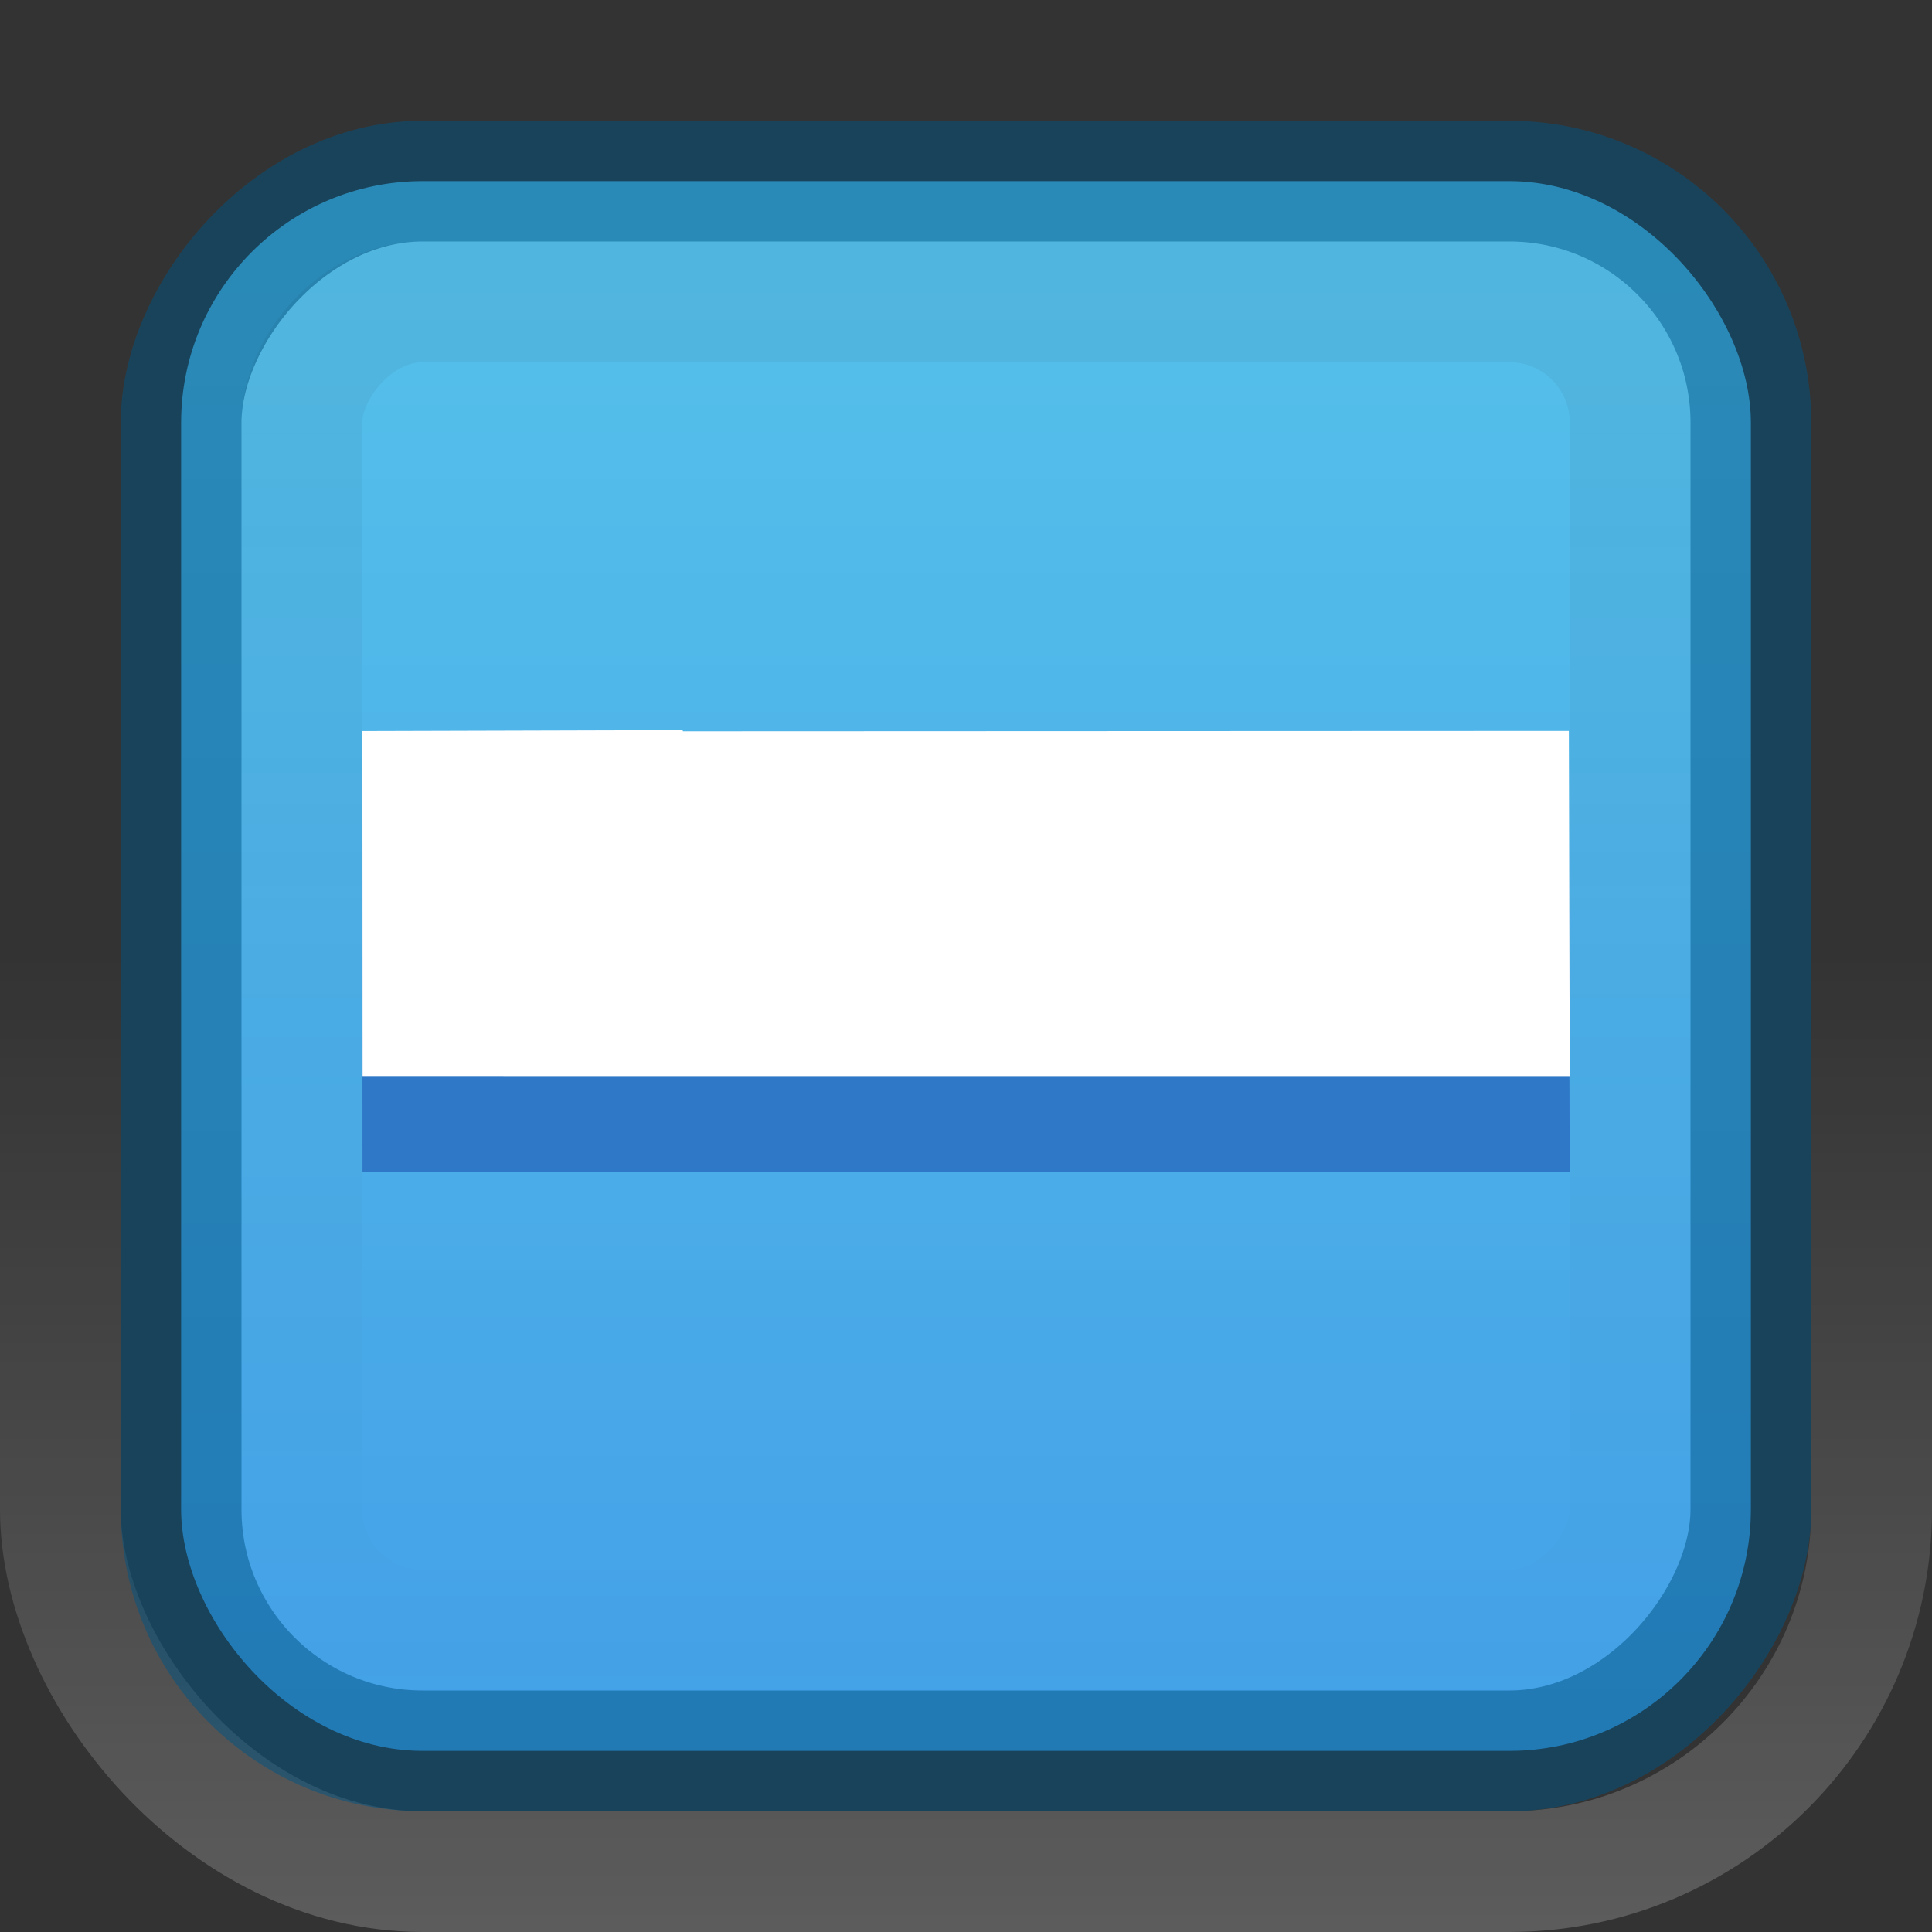 <?xml version="1.0" encoding="UTF-8" standalone="no"?>
<!-- Created with Inkscape (http://www.inkscape.org/) -->

<svg
   xmlns:dc="http://purl.org/dc/elements/1.1/"
   xmlns:cc="http://creativecommons.org/ns#"
   xmlns:rdf="http://www.w3.org/1999/02/22-rdf-syntax-ns#"
   xmlns:svg="http://www.w3.org/2000/svg"
   xmlns="http://www.w3.org/2000/svg"
   xmlns:xlink="http://www.w3.org/1999/xlink"
   xmlns:sodipodi="http://sodipodi.sourceforge.net/DTD/sodipodi-0.dtd"
   xmlns:inkscape="http://www.inkscape.org/namespaces/inkscape"
   version="1.1"
   width="32"
   height="32"
   id="svg7539"
   inkscape:version="0.91 r13725"
   sodipodi:docname="checkbox-mixed@2.svg">
  <rect width="100%" height="100%" fill="#333333" stroke="none"/>
  <sodipodi:namedview
     pagecolor="#ffffff"
     bordercolor="#666666"
     borderopacity="1"
     objecttolerance="10"
     gridtolerance="10"
     guidetolerance="10"
     inkscape:pageopacity="0"
     inkscape:pageshadow="2"
     inkscape:window-width="960"
     inkscape:window-height="1029"
     id="namedview2376"
     showgrid="false"
     inkscape:zoom="11.313709"
     inkscape:cx="14.750115"
     inkscape:cy="12.608912"
     inkscape:window-x="0"
     inkscape:window-y="28"
     inkscape:window-maximized="0"
     inkscape:current-layer="svg7539" />
  <defs
     id="defs7541">
    <linearGradient
       id="linearGradient4929-9-0-03-2-2-2-3-9-7-3-7-7-2-6-3-4-7-3">
      <stop
         id="stop4931-7-3-3-9-6-4-6-1-9-5-2-4-0-3-4-8-9-6"
         style="stop-color:#ffffff;stop-opacity:1"
         offset="0" />
      <stop
         id="stop4933-0-1-2-7-9-6-0-7-8-0-4-1-4-6-6-1-0-2"
         style="stop-color:#ffffff;stop-opacity:0"
         offset="1" />
    </linearGradient>
    <linearGradient
       id="linearGradient4695-1-4-3-5-0">
      <stop
         id="stop4697-9-9-7-0-1"
         style="stop-color:#000000;stop-opacity:1"
         offset="0" />
      <stop
         id="stop4699-5-8-9-0-4"
         style="stop-color:#000000;stop-opacity:0"
         offset="1" />
    </linearGradient>
    <linearGradient
       id="linearGradient27416-1">
      <stop
         id="stop27420-2"
         style="stop-color:#55c1ec;stop-opacity:1"
         offset="0" />
      <stop
         id="stop27422-3"
         style="stop-color:#3689e6;stop-opacity:1"
         offset="1" />
    </linearGradient>
    <linearGradient
       x1="617.509"
       y1="446.545"
       x2="617.509"
       y2="457.801"
       id="linearGradient3006"
       xlink:href="#linearGradient4929-9-0-03-2-2-2-3-9-7-3-7-7-2-6-3-4-7-3"
       gradientUnits="userSpaceOnUse"
       gradientTransform="matrix(0.39,0,0,1.429,-241.584,-669.984)" />
    <linearGradient
       x1="292.857"
       y1="211.076"
       x2="292.857"
       y2="233.827"
       id="linearGradient3009"
       xlink:href="#linearGradient4695-1-4-3-5-0"
       gradientUnits="userSpaceOnUse"
       gradientTransform="matrix(0.097,0,0,1.048,-40.81,-216.352)" />
    <linearGradient
       x1="731.057"
       y1="654.815"
       x2="731.057"
       y2="619.307"
       id="linearGradient3012"
       xlink:href="#linearGradient27416-1"
       gradientUnits="userSpaceOnUse"
       gradientTransform="matrix(1.61,0,0,1.203,-1033.636,-792.16)" />
  </defs>
  <rect
     width="26"
     height="26"
     rx="4"
     ry="4"
     x="-29"
     y="-29"
     transform="scale(-1,-1)"
     id="rect6132-8-2-8-0-0-0-10-0-6-0-6-2-0-5-7-3-3-7-8-4-0-2-5-3-6-7-8"
     style="color:#000000;display:inline;overflow:visible;visibility:visible;opacity:0.99;fill:url(#linearGradient3012);fill-opacity:1;fill-rule:nonzero;stroke:none;stroke-width:1;marker:none;enable-background:accumulate" />
  <rect
     width="30"
     height="30"
     rx="6"
     ry="6"
     x="-31"
     y="-31"
     transform="scale(-1,-1)"
     id="rect6132-8-2-8-0-0-0-4-6-9-7-5-4-2-6-1-1-2-7-4-6-3-0-1-0-16-8-3-0-0-3"
     style="color:#000000;display:inline;overflow:visible;visibility:visible;opacity:0.2;fill:none;stroke:url(#linearGradient3006);stroke-width:2;stroke-linecap:round;stroke-linejoin:round;stroke-miterlimit:4;stroke-dasharray:none;stroke-dashoffset:0;stroke-opacity:1;marker:none;enable-background:accumulate" />
  <rect
     width="26"
     height="26"
     rx="4"
     ry="4"
     x="-29"
     y="3"
     id="rect6132-8-2-8-0-0-0-10-0-6-0-6-2-0-5-7-3-3-7-8-4-0-2-5-3-6-7-8-6"
     style="color:#000000;display:inline;overflow:visible;visibility:visible;opacity:0.5;fill:none;stroke:#005485;stroke-width:2;stroke-linecap:round;stroke-linejoin:round;stroke-miterlimit:4;stroke-dasharray:none;stroke-dashoffset:0;stroke-opacity:1;marker:none;enable-background:accumulate"
     transform="scale(-1,1)" />
  <path
     d="m 25.984,13.946 0.015,5.468 -19.995,-7.69e-4 -0.002,-5.465 5.302,-0.015 0.007,0.019 z"
     id="path2922-6-6-0-9"
     style="color:#000000;display:inline;overflow:visible;visibility:visible;fill:#2f78c7;fill-opacity:0.992;fill-rule:nonzero;stroke:none;stroke-width:0.843;marker:none;enable-background:accumulate"
     inkscape:connector-curvature="0"
     sodipodi:nodetypes="ccccccc" />
  <rect
     width="22"
     height="22"
     rx="2"
     ry="2"
     x="-27"
     y="5"
     id="rect6132-8-2-8-0-0-0-4-6-9-7-5-4-2-6-1-1-2-7-4-6-3-4-3-0-8-1-1-9"
     style="color:#000000;display:inline;overflow:visible;visibility:visible;opacity:0.05;fill:none;stroke:url(#linearGradient3009);stroke-width:2;stroke-linecap:round;stroke-linejoin:round;stroke-miterlimit:4;stroke-dasharray:none;stroke-dashoffset:0;stroke-opacity:1;marker:none;enable-background:accumulate"
     transform="scale(-1,1)" />
  <path
     d="m 25.985,12.106 0.015,5.717 -19.995,-8.04e-4 -0.002,-5.714 5.302,-0.015 0.007,0.019 z"
     id="path2922-6-6-0-9-6"
     style="color:#000000;display:inline;overflow:visible;visibility:visible;fill:#ffffff;fill-opacity:1;fill-rule:nonzero;stroke:none;stroke-width:0.843;marker:none;enable-background:accumulate"
     inkscape:connector-curvature="0"
     sodipodi:nodetypes="ccccccc" />
</svg>
